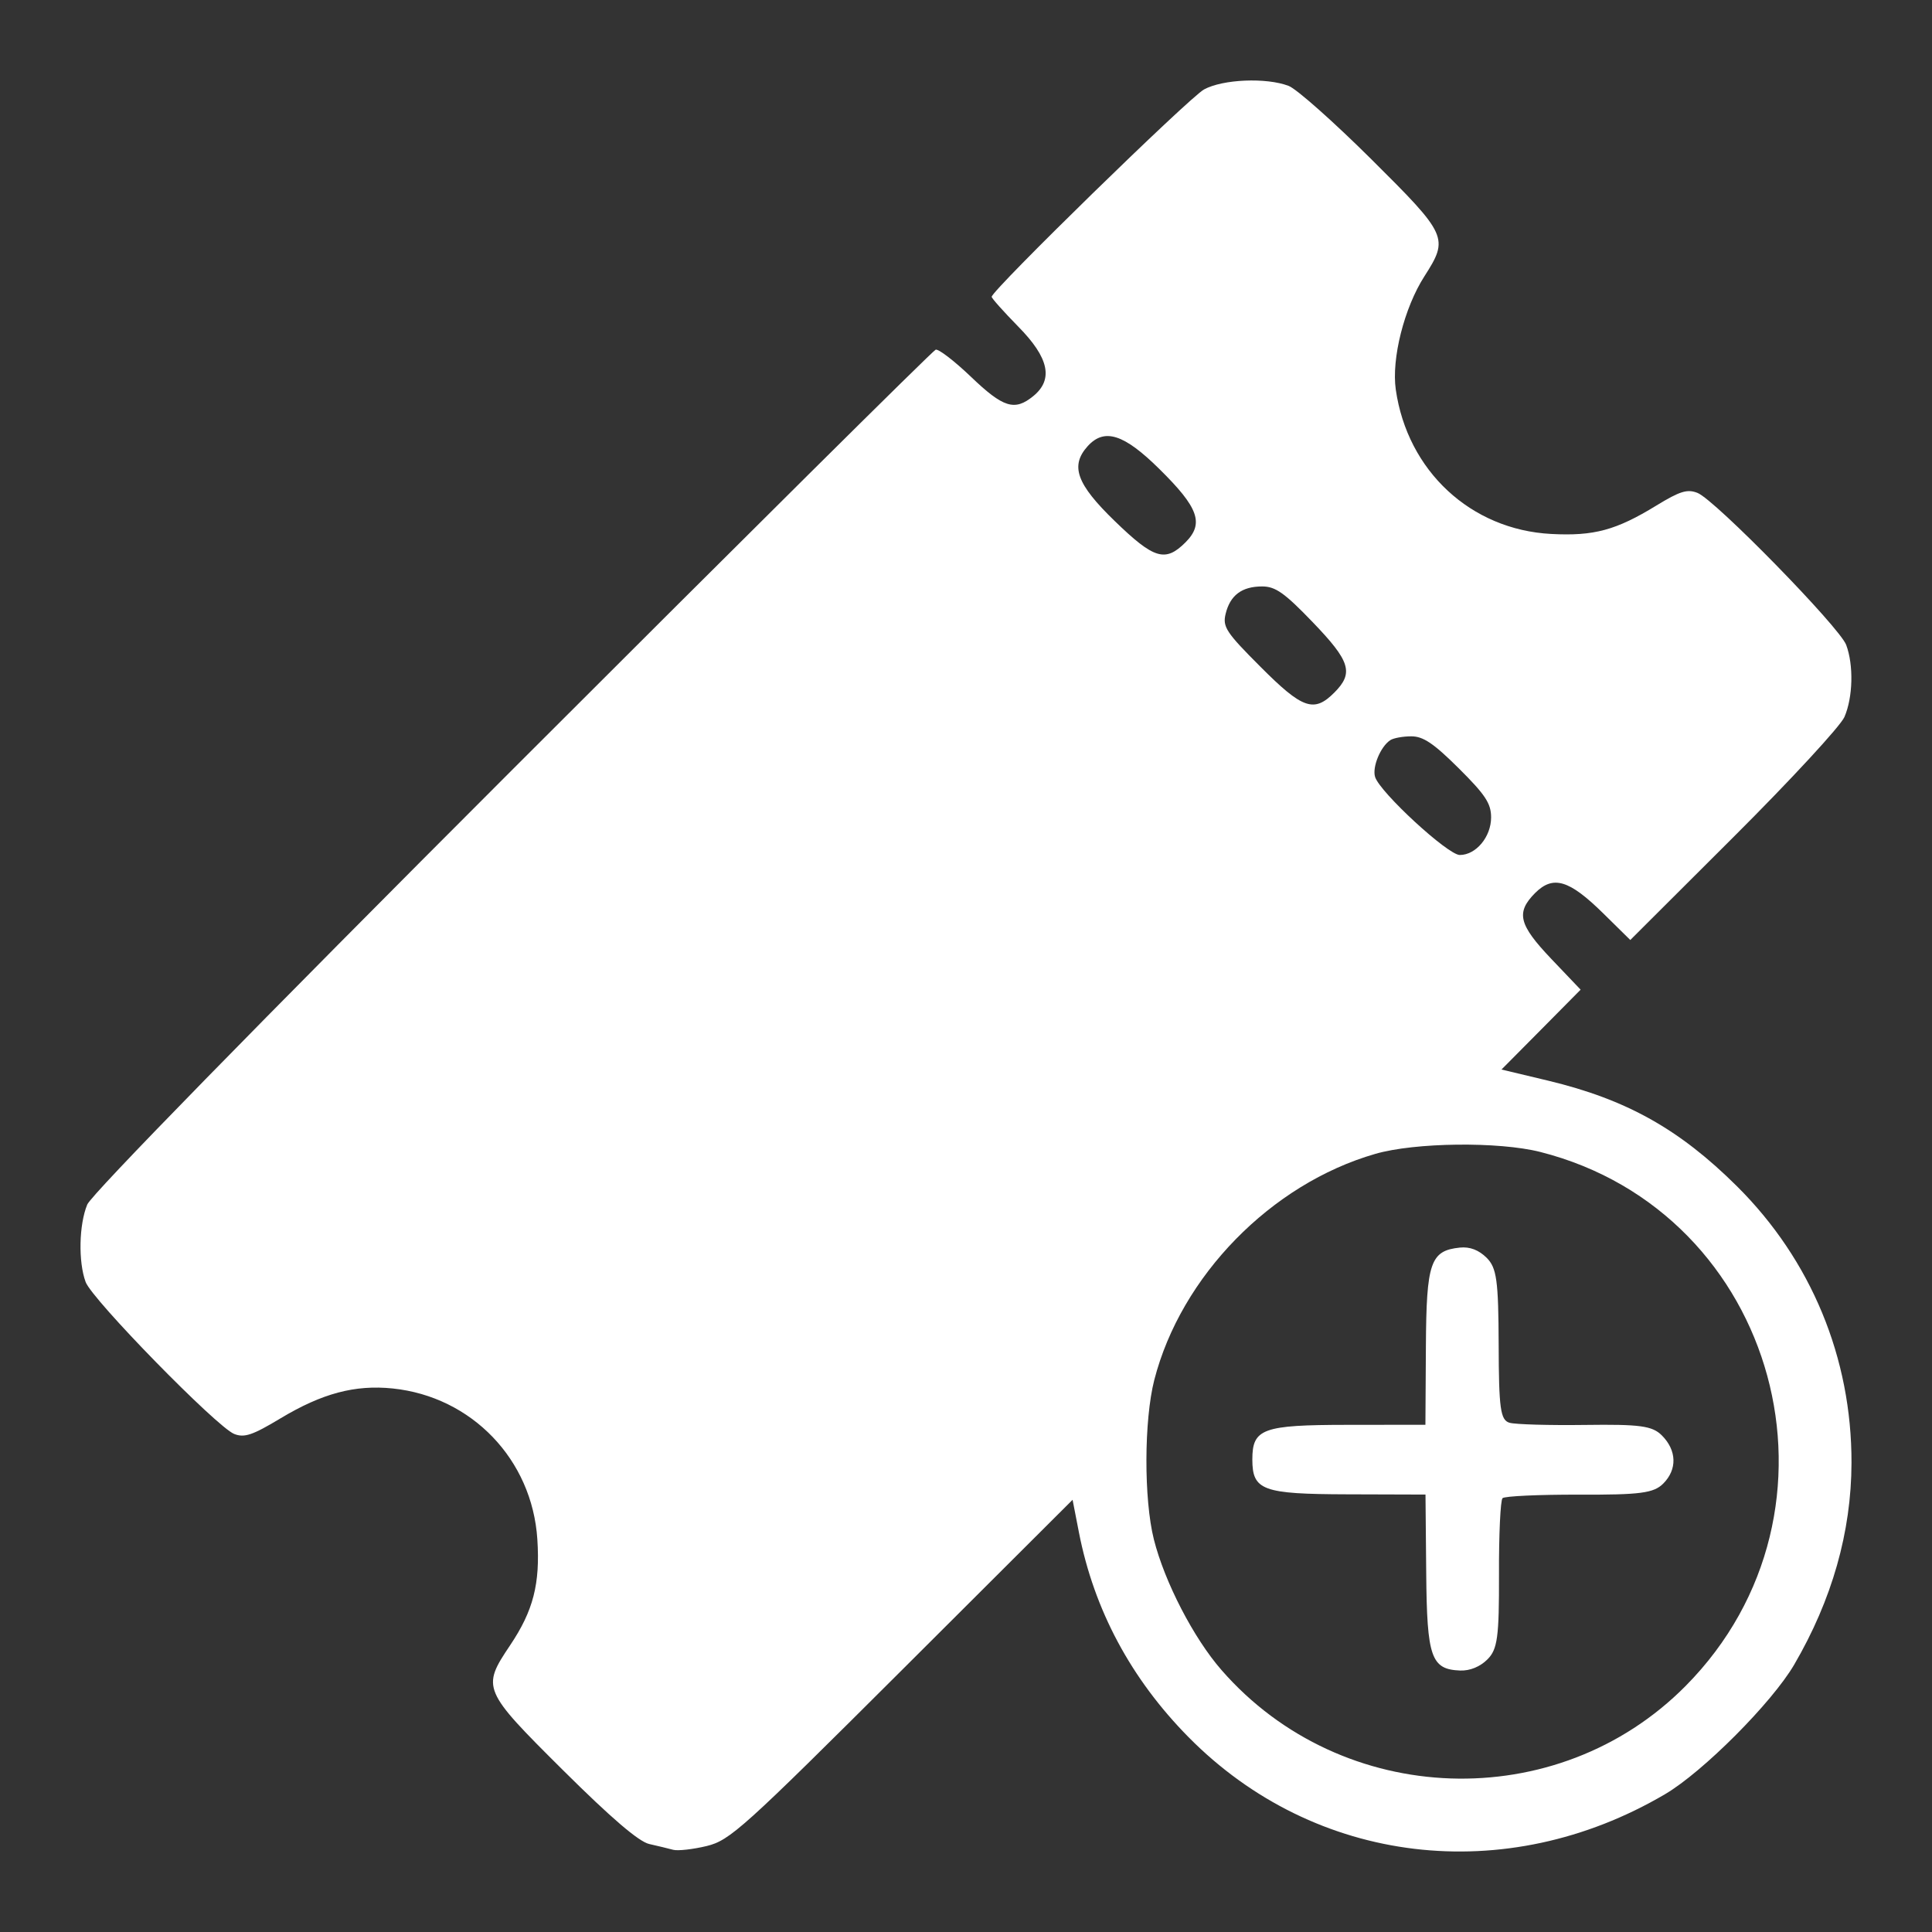 <svg width="24" height="24" viewBox="0 0 24 24" fill="none" xmlns="http://www.w3.org/2000/svg">
<rect x="0" y="0" width="24" height="24" fill="#333333" stroke="none"/>
<path fill-rule="evenodd" clip-rule="evenodd" d="M14.957 1.111C14.771 1.213 12.319 3.607 12.319 3.687C12.319 3.706 12.468 3.872 12.649 4.057C13.032 4.445 13.089 4.715 12.834 4.922C12.604 5.109 12.463 5.065 12.062 4.681C11.855 4.483 11.658 4.332 11.623 4.344C11.588 4.356 9.222 6.704 6.365 9.561C3.193 12.733 1.137 14.836 1.084 14.963C0.981 15.212 0.971 15.675 1.064 15.926C1.145 16.144 2.693 17.727 2.909 17.813C3.035 17.863 3.136 17.829 3.485 17.619C4.001 17.309 4.409 17.2 4.878 17.248C5.861 17.35 6.611 18.132 6.675 19.121C6.711 19.675 6.625 20.009 6.337 20.438C5.981 20.968 5.992 20.994 6.994 21.99C7.591 22.583 7.935 22.878 8.065 22.907C8.171 22.931 8.305 22.963 8.363 22.979C8.421 22.994 8.609 22.973 8.779 22.932C9.068 22.861 9.227 22.718 11.206 20.744L13.324 18.631L13.403 19.037C13.591 19.998 14.049 20.855 14.765 21.58C16.334 23.169 18.703 23.453 20.684 22.288C21.155 22.011 22.012 21.151 22.288 20.679C22.758 19.874 22.998 19.031 23 18.172C23.003 16.869 22.499 15.652 21.577 14.736C20.861 14.025 20.202 13.657 19.23 13.424L18.652 13.286L19.144 12.79L19.635 12.294L19.271 11.912C18.865 11.485 18.829 11.336 19.07 11.093C19.294 10.87 19.492 10.929 19.916 11.346L20.252 11.677L21.537 10.395C22.244 9.69 22.862 9.021 22.912 8.907C23.018 8.663 23.028 8.263 22.934 8.011C22.852 7.792 21.305 6.209 21.087 6.123C20.96 6.073 20.869 6.101 20.576 6.28C20.075 6.587 19.8 6.661 19.27 6.633C18.271 6.581 17.484 5.85 17.339 4.84C17.284 4.457 17.443 3.825 17.694 3.433C18 2.955 17.985 2.922 17.035 1.978C16.568 1.514 16.106 1.104 16.008 1.067C15.731 0.961 15.19 0.984 14.957 1.111ZM14.402 5.826C14.89 6.307 14.96 6.503 14.727 6.737C14.476 6.988 14.336 6.946 13.848 6.473C13.373 6.013 13.291 5.787 13.512 5.542C13.719 5.314 13.962 5.391 14.402 5.826ZM16.306 7.728C16.775 8.215 16.819 8.359 16.576 8.603C16.323 8.857 16.181 8.808 15.658 8.283C15.231 7.856 15.186 7.787 15.225 7.626C15.281 7.395 15.426 7.285 15.679 7.285C15.844 7.285 15.957 7.365 16.306 7.728ZM18.122 9.545C18.452 9.873 18.523 9.981 18.523 10.154C18.523 10.396 18.335 10.621 18.134 10.621C17.986 10.621 17.143 9.844 17.082 9.652C17.044 9.531 17.148 9.276 17.27 9.195C17.308 9.169 17.426 9.147 17.53 9.147C17.679 9.146 17.809 9.234 18.122 9.545ZM19.134 14.31C22.088 15.06 23.097 18.764 20.94 20.943C19.345 22.554 16.671 22.463 15.174 20.746C14.828 20.35 14.468 19.654 14.334 19.124C14.208 18.624 14.211 17.642 14.339 17.142C14.671 15.852 15.79 14.707 17.084 14.334C17.578 14.191 18.617 14.179 19.134 14.31Z" fill="white"/>
<path d="M16.736 18.563C15.683 18.56 15.558 18.514 15.557 18.131C15.557 17.747 15.683 17.701 16.736 17.7L17.707 17.699L17.713 16.723C17.719 15.681 17.769 15.536 18.135 15.498C18.259 15.485 18.37 15.528 18.468 15.625C18.593 15.75 18.614 15.907 18.617 16.703C18.619 17.5 18.639 17.641 18.752 17.674C18.824 17.695 19.247 17.707 19.693 17.701C20.372 17.692 20.525 17.712 20.644 17.831C20.83 18.017 20.837 18.254 20.661 18.43C20.543 18.548 20.375 18.57 19.616 18.567C19.119 18.566 18.691 18.585 18.665 18.611C18.639 18.637 18.619 19.065 18.621 19.562C18.623 20.335 18.603 20.488 18.478 20.613C18.386 20.705 18.261 20.756 18.14 20.752C17.778 20.738 17.726 20.591 17.717 19.544L17.708 18.566L16.736 18.563Z" fill="white"/>
</svg>
